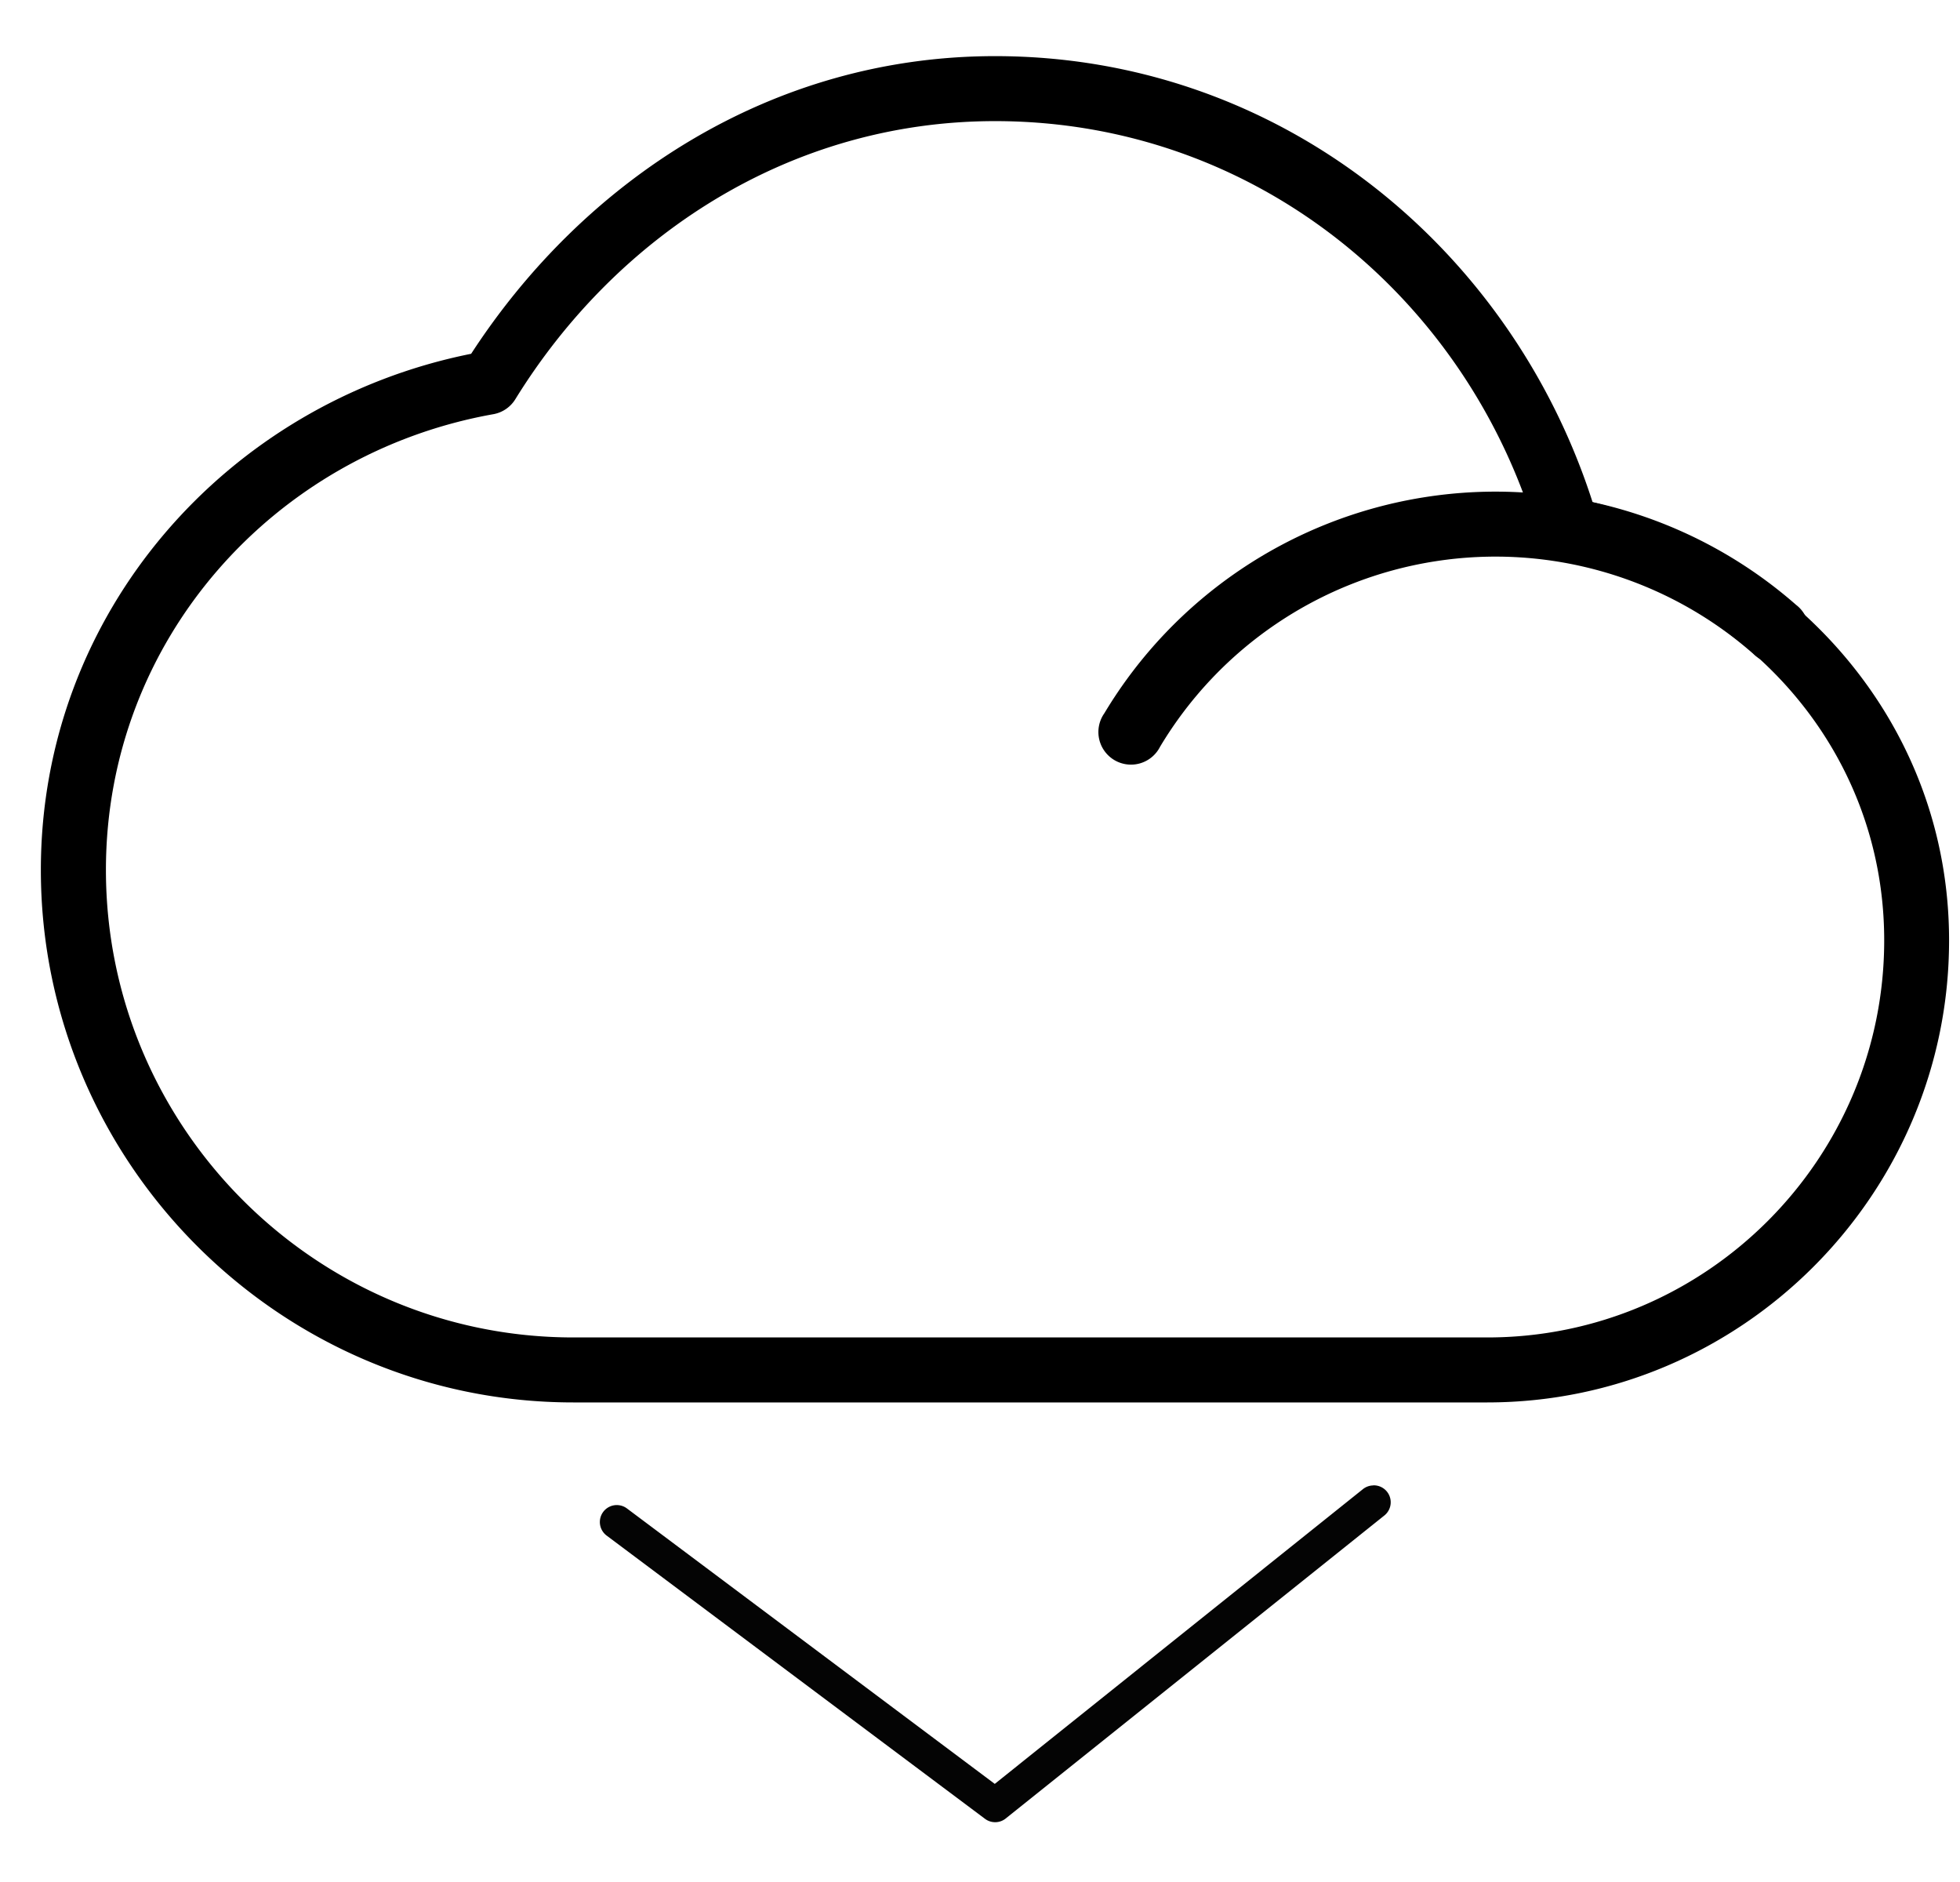 <?xml version="1.0" encoding="UTF-8" standalone="no"?>
<svg
     xmlns:dc="http://purl.org/dc/elements/1.1/"
     xmlns:cc="http://creativecommons.org/ns#"
     xmlns:rdf="http://www.w3.org/1999/02/22-rdf-syntax-ns#"
     xmlns:svg="http://www.w3.org/2000/svg"
     xmlns="http://www.w3.org/2000/svg"
     id="svg8"
     version="1.1"
     viewBox="0 0 19.91 19.116"
     height="72.25"
     width="75.25">
    <defs
         id="defs2" />
    <g
         transform="translate(-94.472,-79.258)"
         id="layer1">
        <path
             id="cloud-center"
             d="m 104.58,79.828 c -2.275,0 -4.18,1.265 -5.322,3.023 -2.473,0.495 -4.371,2.623 -4.371,5.242 0,2.977 2.432,5.408 5.408,5.408 h 9.285 c 2.582,2.2e-5 4.691,-2.111 4.691,-4.693 0,-2.203 -1.579,-3.954 -3.621,-4.449 -0.834,-2.599 -3.193,-4.531 -6.07,-4.531 z m 0,0.66 c 2.642,0 4.809,1.798 5.512,4.221 a 0.331,0.331 0 0 0 0.254,0.232 c 1.846,0.371 3.266,1.92 3.266,3.867 0,2.222 -1.809,4.033 -4.031,4.033 h -9.285 c -2.617,1.8e-5 -4.748,-2.131 -4.748,-4.748 0,-2.337 1.71,-4.233 3.938,-4.629 A 0.331,0.331 0 0 0 99.707,83.312 c 1.024,-1.658 2.787,-2.824 4.873,-2.824 z"
             style="color:#000000;font-style:normal;font-variant:normal;font-weight:normal;font-stretch:normal;font-size:medium;line-height:normal;font-family:sans-serif;font-variant-ligatures:normal;font-variant-position:normal;font-variant-caps:normal;font-variant-numeric:normal;font-variant-alternates:normal;font-feature-settings:normal;text-indent:0;text-align:start;text-decoration:none;text-decoration-line:none;text-decoration-style:solid;text-decoration-color:#000000;letter-spacing:normal;word-spacing:normal;text-transform:none;writing-mode:lr-tb;direction:ltr;text-orientation:mixed;dominant-baseline:auto;baseline-shift:baseline;text-anchor:start;white-space:normal;shape-padding:0;clip-rule:nonzero;display:inline;overflow:visible;visibility:visible;opacity:1;isolation:auto;mix-blend-mode:normal;color-interpolation:sRGB;color-interpolation-filters:linearRGB;solid-color:#000000;solid-opacity:1;vector-effect:none;fill:#000000;fill-opacity:1;fill-rule:nonzero;stroke:none;stroke-width:0.661;stroke-linecap:round;stroke-linejoin:round;stroke-miterlimit:4;stroke-dasharray:none;stroke-dashoffset:0;stroke-opacity:1;paint-order:normal;color-rendering:auto;image-rendering:auto;shape-rendering:auto;text-rendering:auto;enable-background:accumulate" />
        <path
             id="path1039"
             d="m 108.422,94.344 a 0.172,0.172 0 0 0 -0.107,0.039 l -3.738,2.992 -3.736,-2.797 a 0.172,0.172 0 1 0 -0.207,0.275 l 3.844,2.877 a 0.172,0.172 0 0 0 0.211,-0.004 l 3.842,-3.074 a 0.172,0.172 0 0 0 -0.107,-0.309 z"
             style="color:#000000;font-style:normal;font-variant:normal;font-weight:normal;font-stretch:normal;font-size:medium;line-height:normal;font-family:sans-serif;font-variant-ligatures:normal;font-variant-position:normal;font-variant-caps:normal;font-variant-numeric:normal;font-variant-alternates:normal;font-feature-settings:normal;text-indent:0;text-align:start;text-decoration:none;text-decoration-line:none;text-decoration-style:solid;text-decoration-color:#000000;letter-spacing:normal;word-spacing:normal;text-transform:none;writing-mode:lr-tb;direction:ltr;text-orientation:mixed;dominant-baseline:auto;baseline-shift:baseline;text-anchor:start;white-space:normal;shape-padding:0;clip-rule:nonzero;display:inline;overflow:visible;visibility:visible;opacity:1;isolation:auto;mix-blend-mode:normal;color-interpolation:sRGB;color-interpolation-filters:linearRGB;solid-color:#000000;solid-opacity:1;vector-effect:none;fill:#000000;fill-opacity:0.984;fill-rule:nonzero;stroke:none;stroke-width:0.345;stroke-linecap:round;stroke-linejoin:round;stroke-miterlimit:4;stroke-dasharray:none;stroke-dashoffset:0;stroke-opacity:1;color-rendering:auto;image-rendering:auto;shape-rendering:auto;text-rendering:auto;enable-background:accumulate" />
        <path
             id="path818"
             d="m 108.946,84.307 c -1.357,0.213 -2.55,1.017 -3.256,2.195 a 0.331,0.331 0 1 0 0.566,0.34 c 0.605,-1.011 1.627,-1.7 2.791,-1.883 1.164,-0.183 2.349,0.161 3.234,0.938 a 0.331,0.331 0 1 0 0.436,-0.496 c -1.033,-0.906 -2.414,-1.307 -3.771,-1.094 z"
             style="color:#000000;font-style:normal;font-variant:normal;font-weight:normal;font-stretch:normal;font-size:medium;line-height:normal;font-family:sans-serif;font-variant-ligatures:normal;font-variant-position:normal;font-variant-caps:normal;font-variant-numeric:normal;font-variant-alternates:normal;font-feature-settings:normal;text-indent:0;text-align:start;text-decoration:none;text-decoration-line:none;text-decoration-style:solid;text-decoration-color:#000000;letter-spacing:normal;word-spacing:normal;text-transform:none;writing-mode:lr-tb;direction:ltr;text-orientation:mixed;dominant-baseline:auto;baseline-shift:baseline;text-anchor:start;white-space:normal;shape-padding:0;clip-rule:nonzero;display:inline;overflow:visible;visibility:visible;opacity:1;isolation:auto;mix-blend-mode:normal;color-interpolation:sRGB;color-interpolation-filters:linearRGB;solid-color:#000000;solid-opacity:1;vector-effect:none;fill:#000000;fill-opacity:1;fill-rule:evenodd;stroke:none;stroke-width:0.661;stroke-linecap:round;stroke-linejoin:round;stroke-miterlimit:4;stroke-dasharray:none;stroke-dashoffset:0;stroke-opacity:1;color-rendering:auto;image-rendering:auto;shape-rendering:auto;text-rendering:auto;enable-background:accumulate" />
    </g>
</svg>
